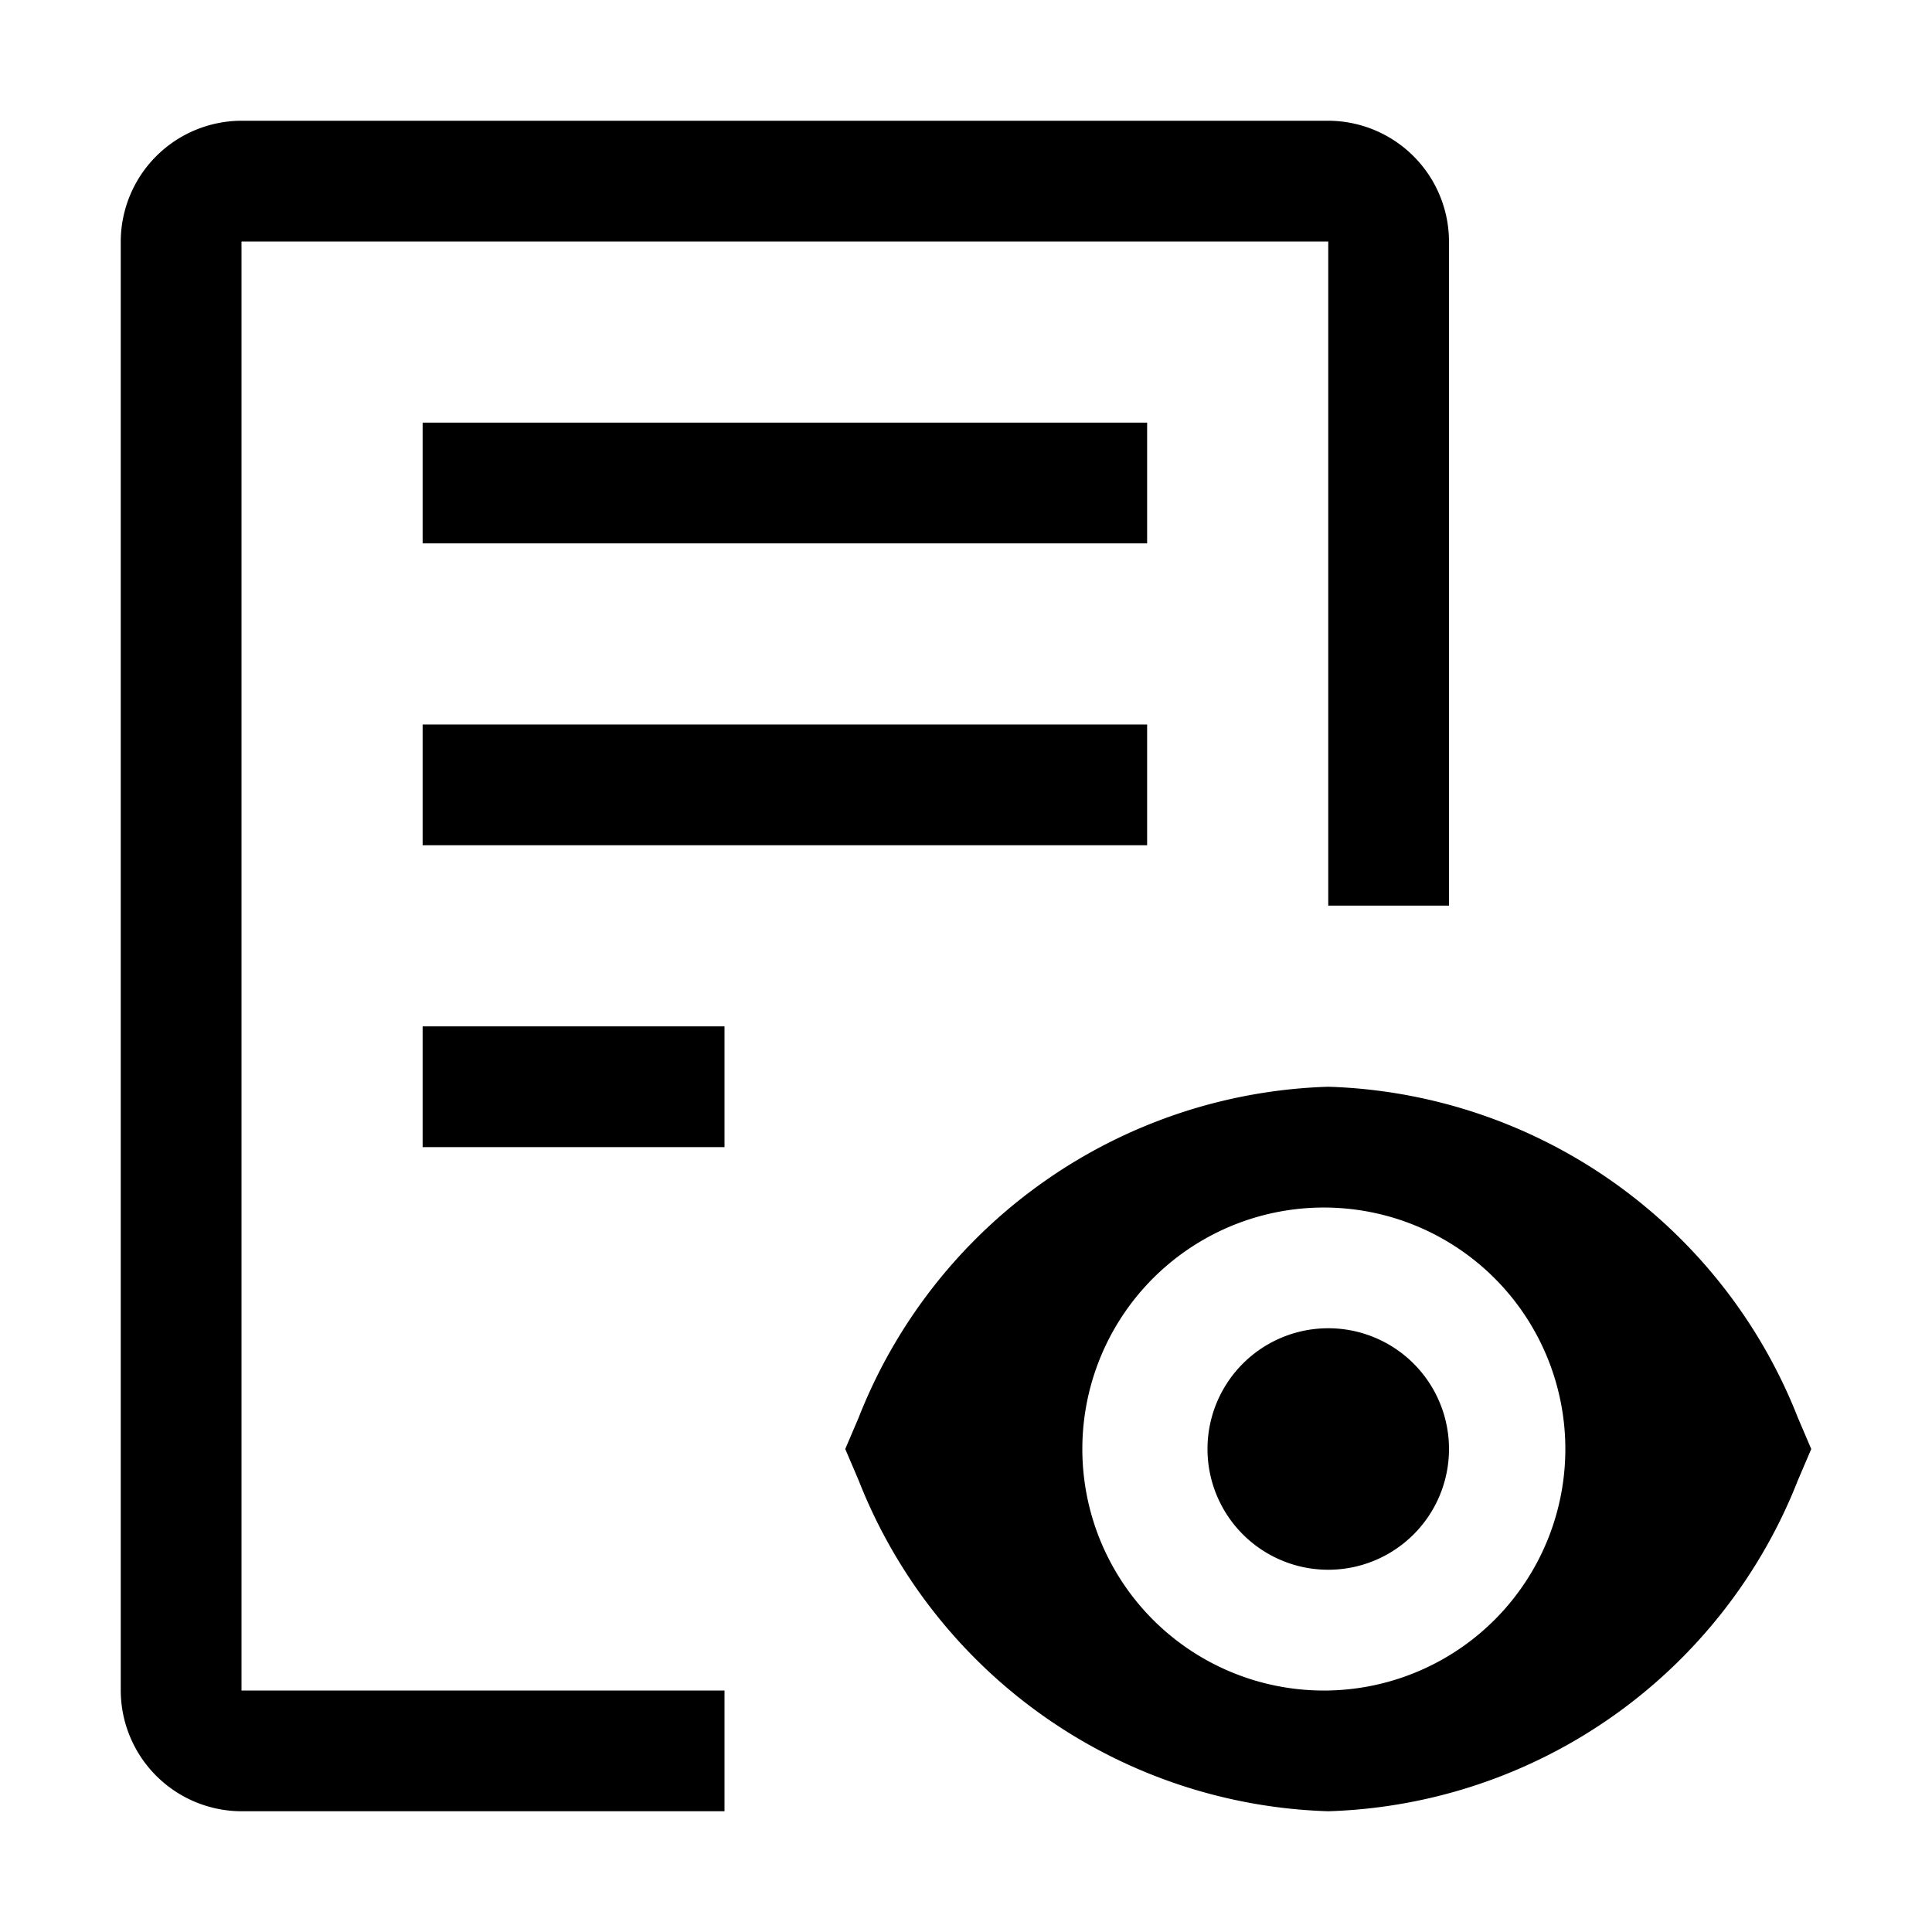 <svg width="32" height="32" fill="currentColor" viewBox="0 0 24 24" xmlns="http://www.w3.org/2000/svg">
<path d="M16.5 19.5a1.5 1.5 0 1 0 0-3 1.5 1.5 0 0 0 0 3Z"></path>
<path d="M22.333 17.609A6.48 6.48 0 0 0 16.5 13.5a6.48 6.48 0 0 0-5.833 4.109L10.5 18l.167.391A6.48 6.48 0 0 0 16.5 22.5a6.48 6.48 0 0 0 5.833-4.109L22.5 18l-.167-.391ZM16.5 21a3 3 0 1 1 0-5.999 3 3 0 0 1 0 5.999Z"></path>
<path d="M9 12.75H5.25v1.5H9v-1.5Z"></path>
<path d="M14.25 9h-9v1.5h9V9Z"></path>
<path d="M14.25 5.25h-9v1.5h9v-1.5Z"></path>
<path d="M16.5 1.5H3A1.504 1.504 0 0 0 1.5 3v18A1.504 1.504 0 0 0 3 22.5h6V21H3V3h13.5v8.25H18V3a1.504 1.504 0 0 0-1.5-1.5Z"></path>
</svg>